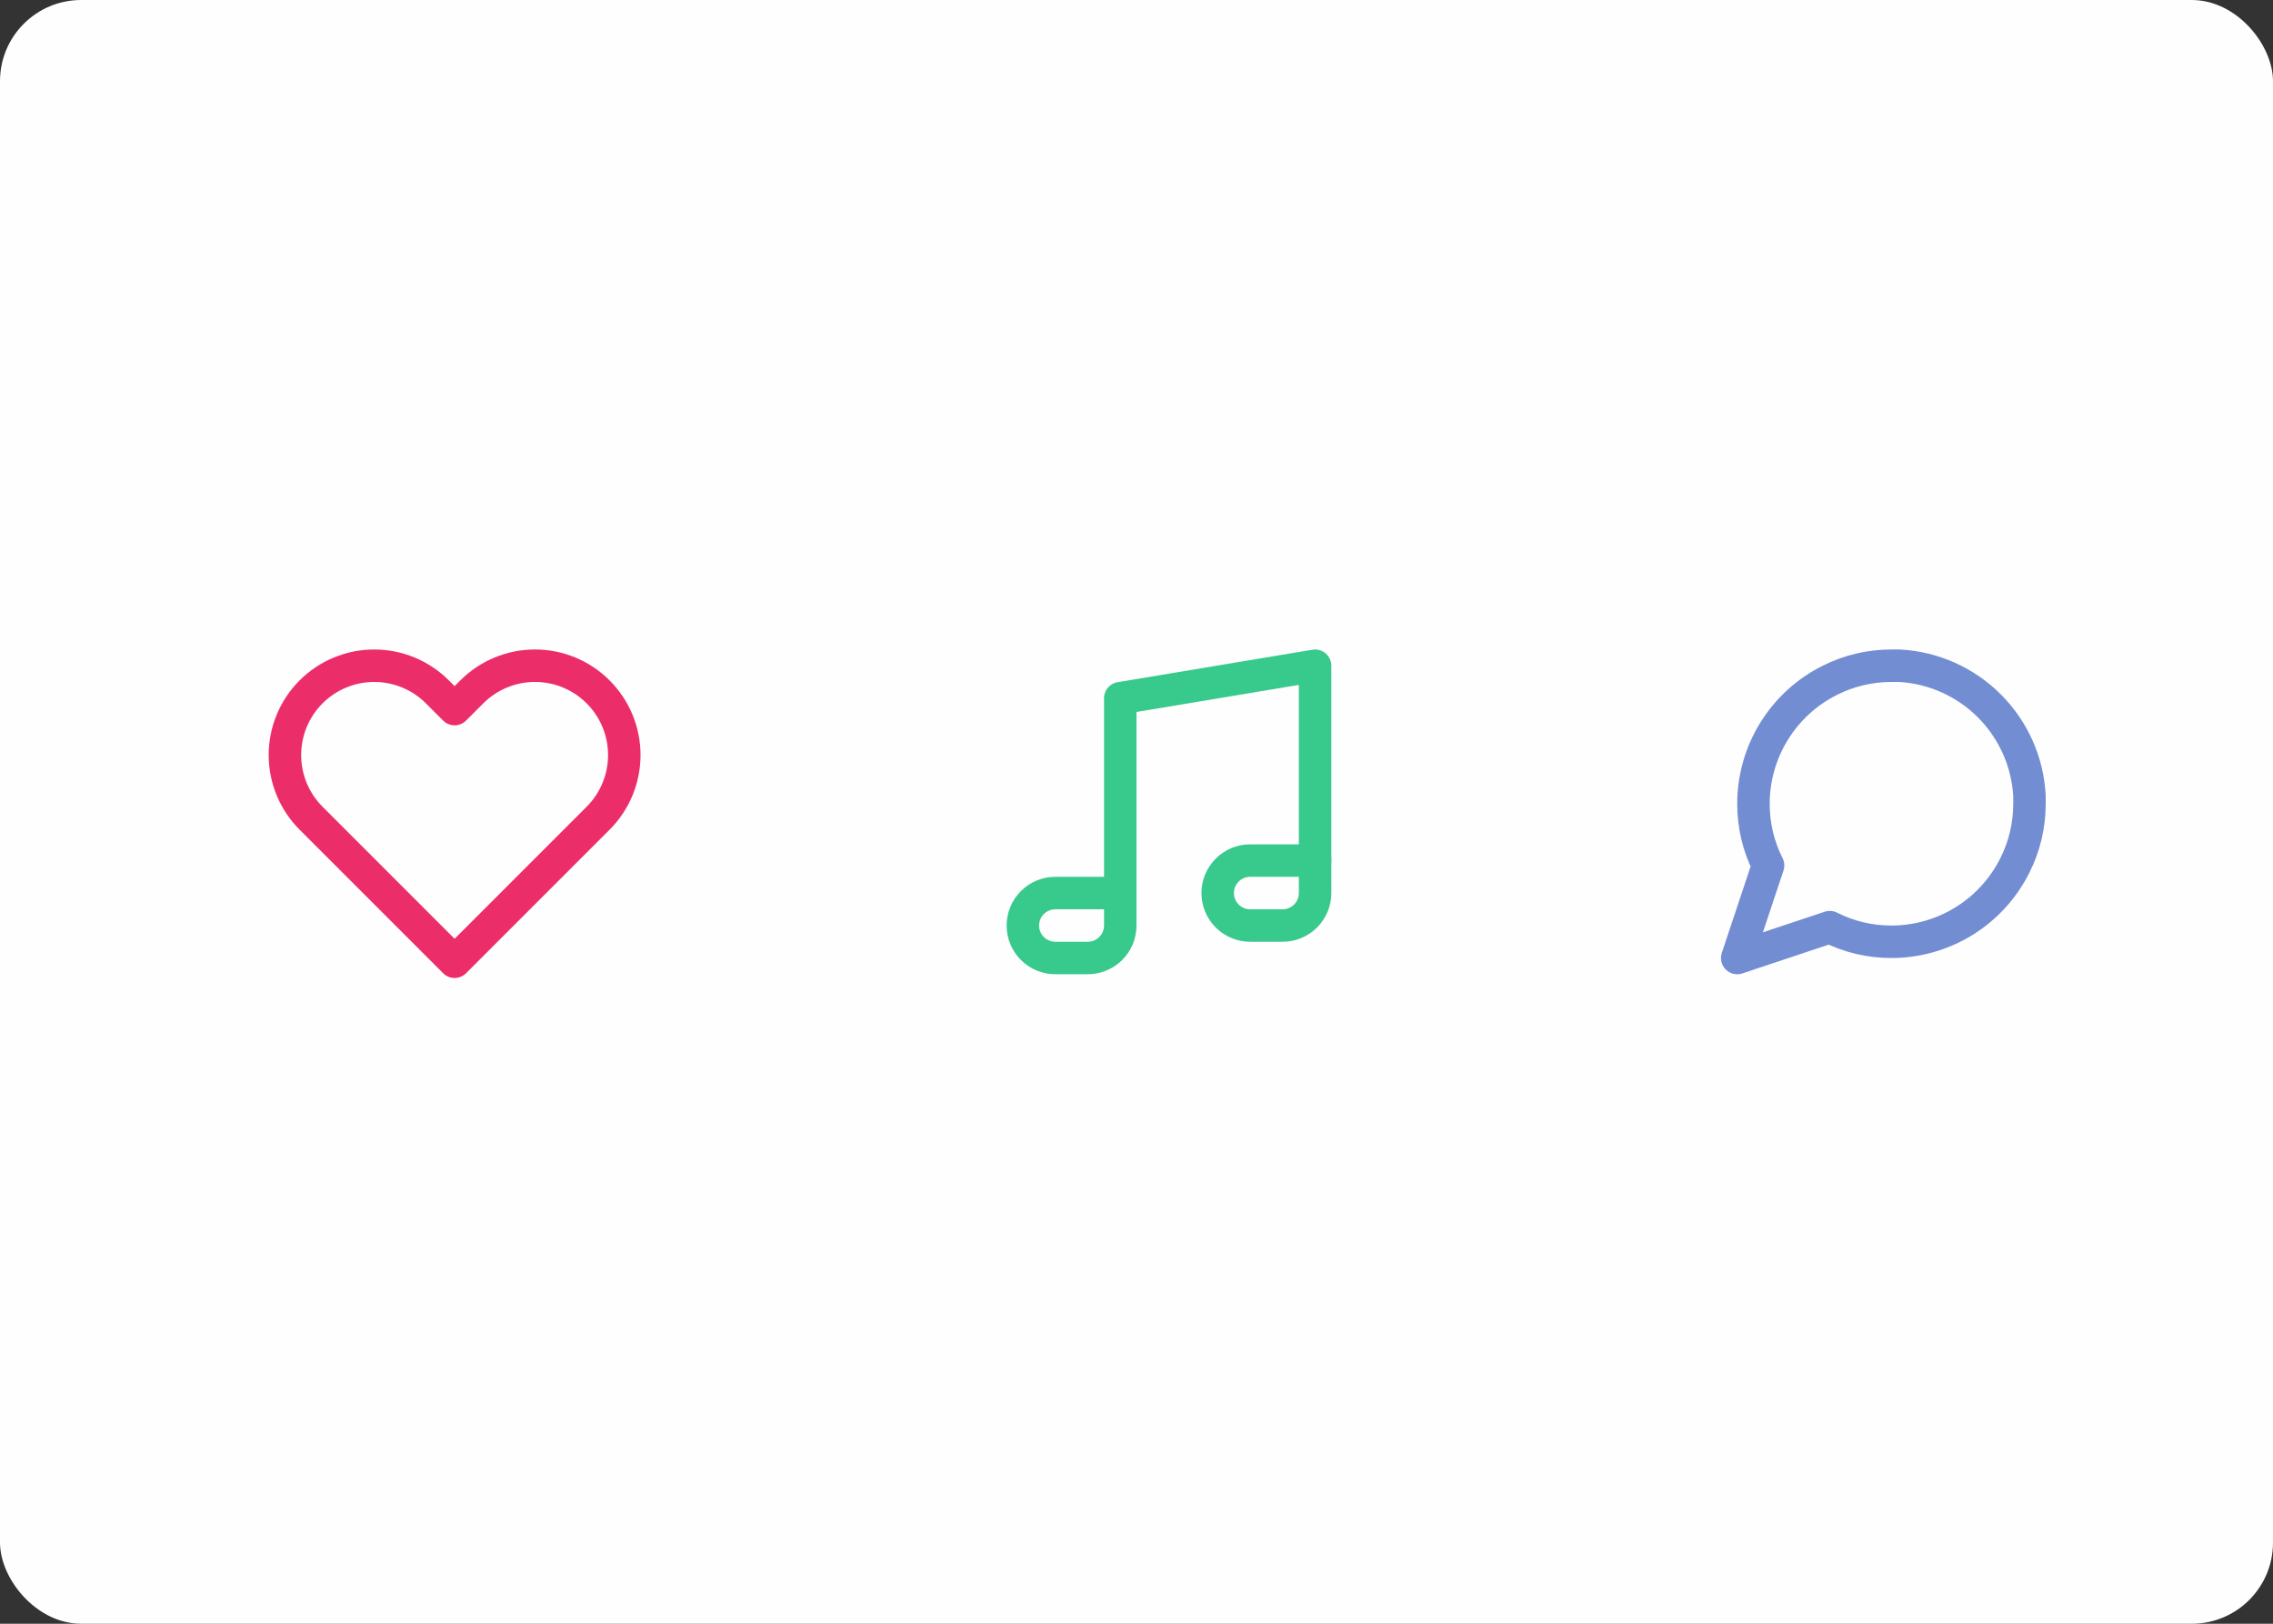 <svg width="140" height="100" viewBox="0 0 140 100" fill="none" xmlns="http://www.w3.org/2000/svg">
<rect x="0" y="0" width="140" height="100" fill="#333333" stroke="none"/>
<rect width="140" height="100" rx="5" fill="#FEFEFE"/>
<path d="M36.84 42.61C36.329 42.099 35.723 41.694 35.056 41.417C34.388 41.141 33.673 40.998 32.95 40.998C32.228 40.998 31.512 41.141 30.845 41.417C30.177 41.694 29.571 42.099 29.06 42.61L28 43.67L26.94 42.61C25.908 41.578 24.509 40.999 23.05 40.999C21.591 40.999 20.192 41.578 19.16 42.61C18.128 43.642 17.549 45.041 17.549 46.5C17.549 47.959 18.128 49.358 19.16 50.39L20.22 51.45L28 59.23L35.78 51.45L36.84 50.39C37.351 49.879 37.757 49.273 38.033 48.605C38.31 47.938 38.452 47.222 38.452 46.5C38.452 45.778 38.31 45.062 38.033 44.395C37.757 43.727 37.351 43.121 36.84 42.61V42.61Z" stroke="#EB2E6A" stroke-width="2" stroke-linecap="round" stroke-linejoin="round"/>
<path d="M69 55H65C64.47 55 63.961 55.211 63.586 55.586C63.211 55.961 63 56.47 63 57C63 57.53 63.211 58.039 63.586 58.414C63.961 58.789 64.47 59 65 59H67C67.53 59 68.039 58.789 68.414 58.414C68.789 58.039 69 57.53 69 57V55ZM81 53H77C76.47 53 75.961 53.211 75.586 53.586C75.211 53.961 75 54.47 75 55C75 55.53 75.211 56.039 75.586 56.414C75.961 56.789 76.47 57 77 57H79C79.53 57 80.039 56.789 80.414 56.414C80.789 56.039 81 55.53 81 55V53Z" stroke="#38C98D" stroke-width="2" stroke-linecap="round" stroke-linejoin="round"/>
<path d="M69 55V43L81 41V53" stroke="#38C98D" stroke-width="2" stroke-linecap="round" stroke-linejoin="round"/>
<path d="M125 49.5C125.003 50.82 124.695 52.122 124.1 53.3C123.394 54.712 122.31 55.899 120.967 56.729C119.625 57.559 118.078 57.999 116.5 58C115.18 58.004 113.878 57.695 112.7 57.1L107 59L108.9 53.3C108.305 52.122 107.997 50.82 108 49.5C108.001 47.922 108.441 46.375 109.271 45.033C110.101 43.69 111.288 42.606 112.7 41.9C113.878 41.305 115.18 40.997 116.5 41H117C119.084 41.115 121.053 41.995 122.529 43.471C124.005 44.947 124.885 46.916 125 49V49.5Z" stroke="#738DD3" stroke-width="2" stroke-linecap="round" stroke-linejoin="round"/>
</svg>
